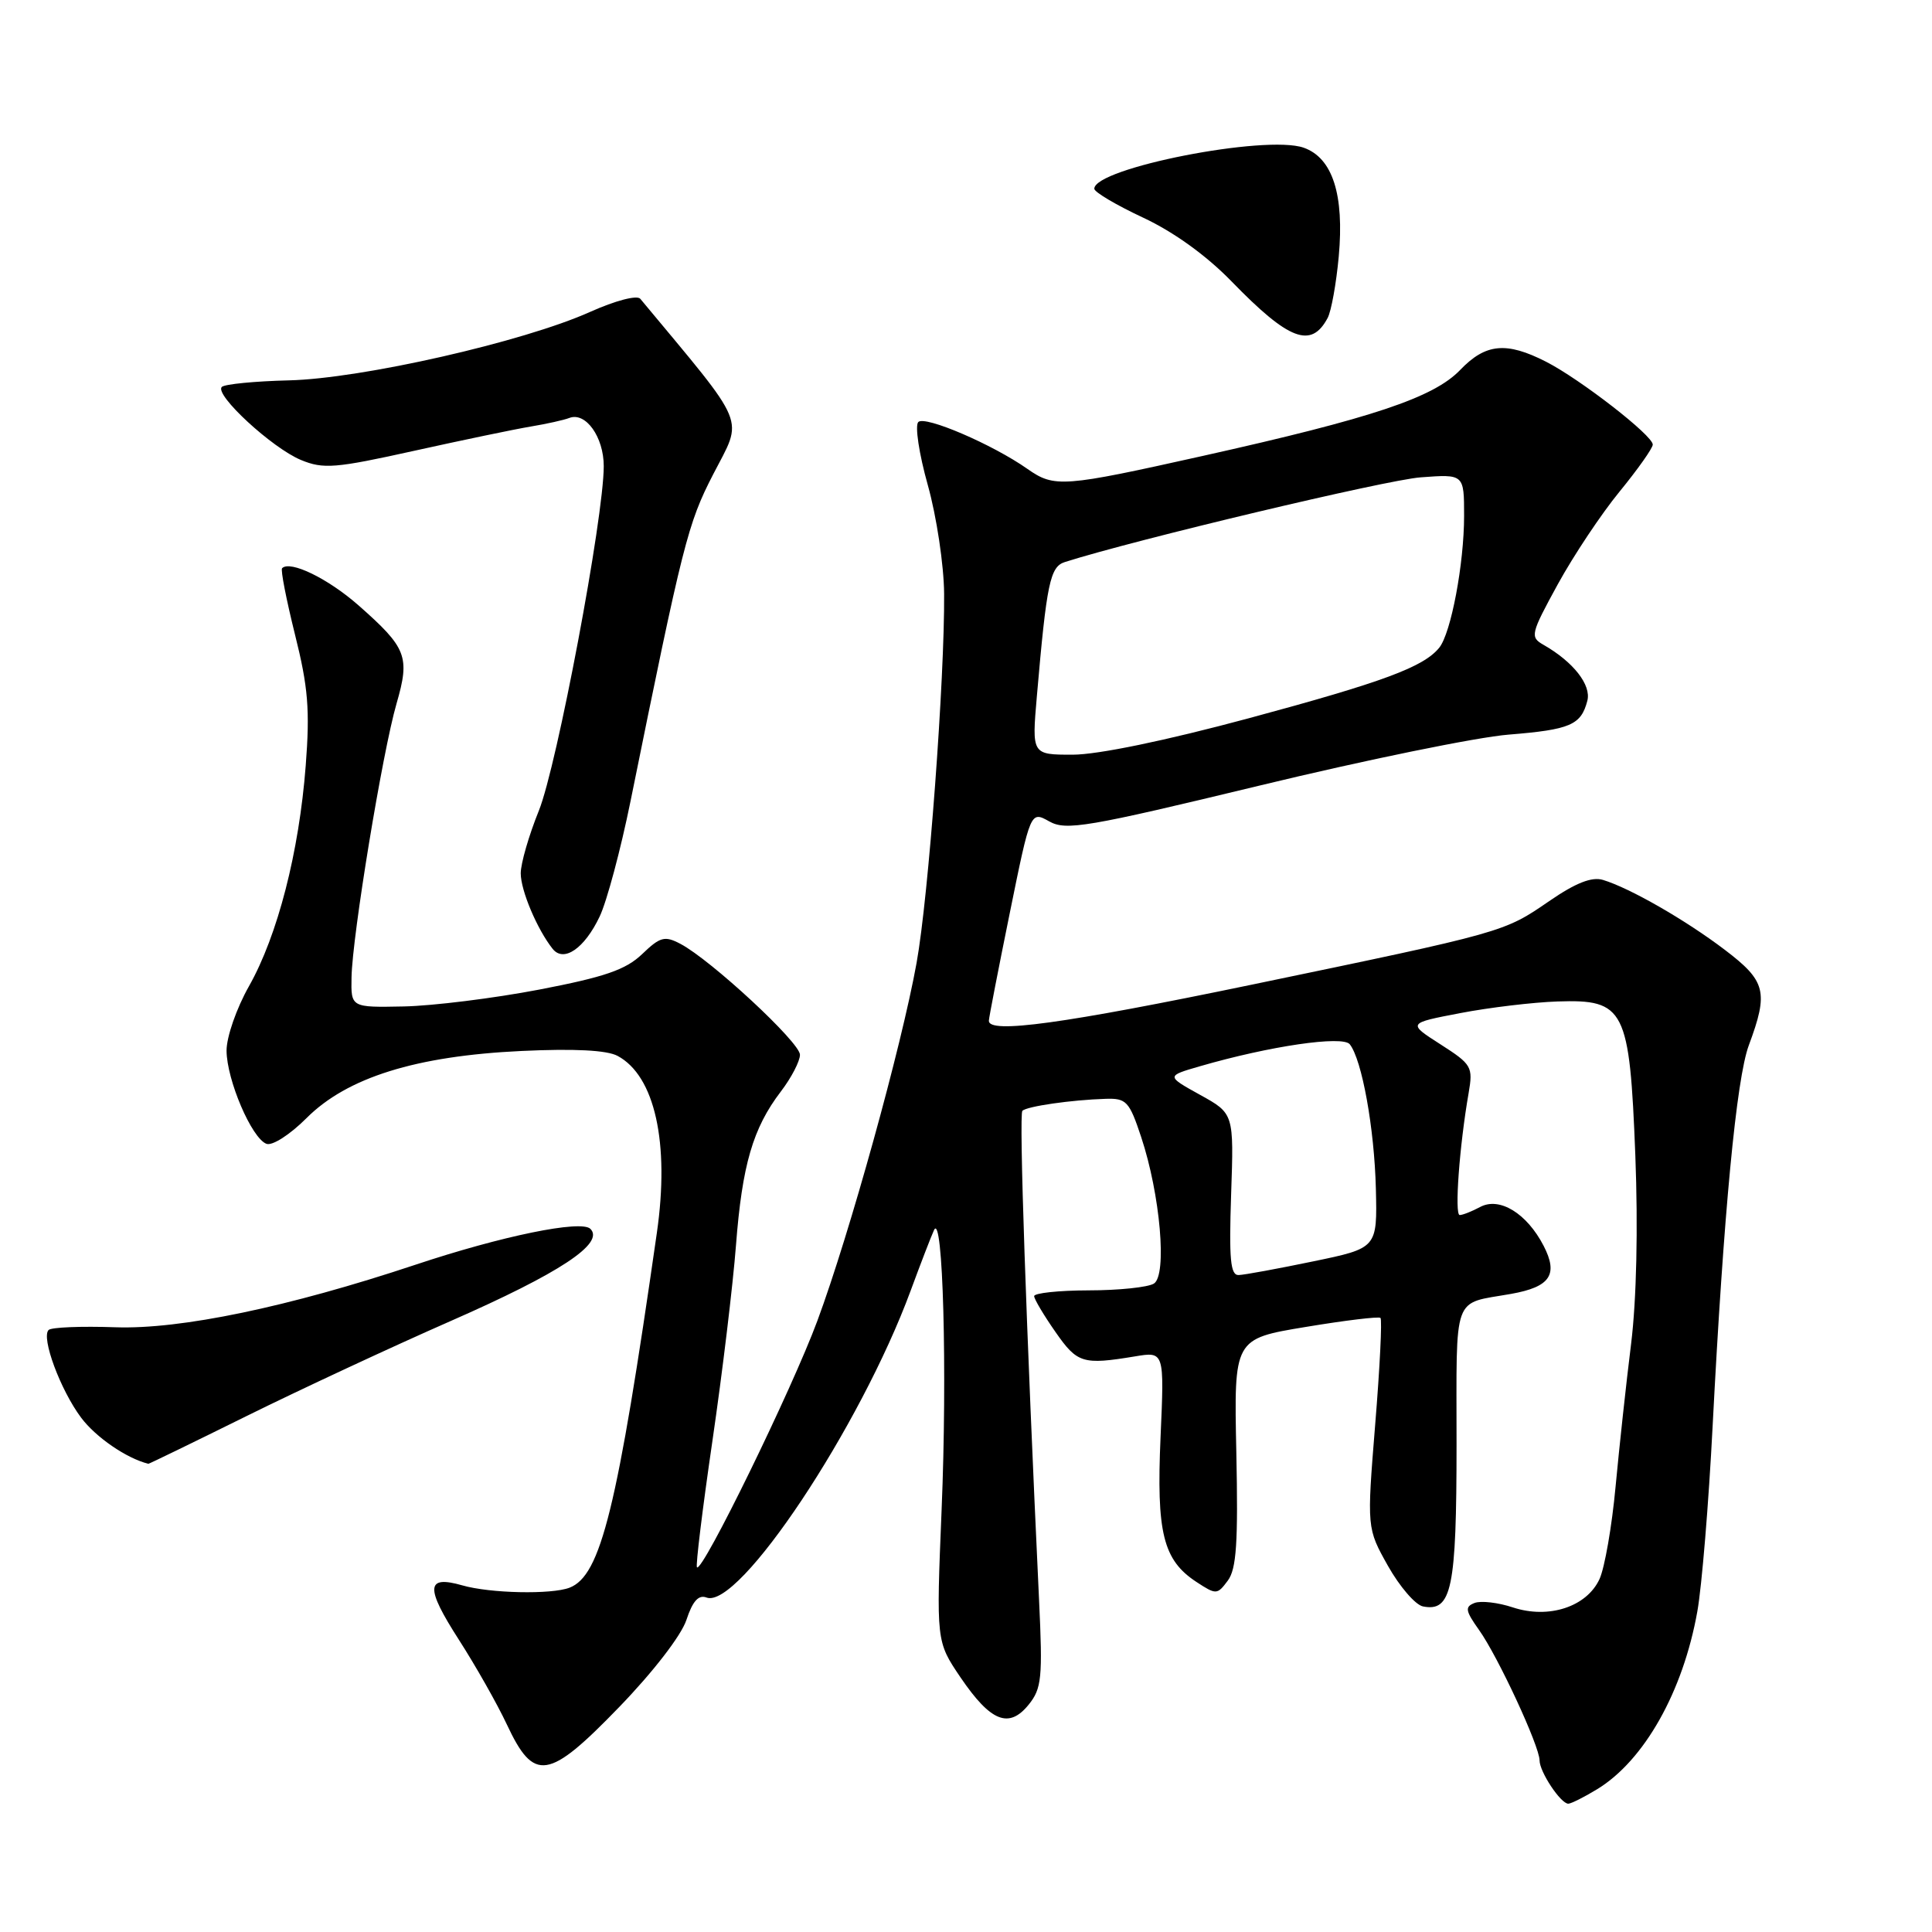 <?xml version="1.0" encoding="UTF-8" standalone="no"?>
<!DOCTYPE svg PUBLIC "-//W3C//DTD SVG 1.1//EN" "http://www.w3.org/Graphics/SVG/1.1/DTD/svg11.dtd" >
<svg xmlns="http://www.w3.org/2000/svg" xmlns:xlink="http://www.w3.org/1999/xlink" version="1.1" viewBox="0 0 256 256">
 <g >
 <path fill="currentColor"
d=" M 211.63 237.08 C 217.87 233.28 223.02 224.14 224.91 213.50 C 225.50 210.20 226.41 199.18 226.93 189.00 C 228.39 160.77 230.08 142.92 231.73 138.50 C 234.36 131.42 234.00 130.00 228.55 125.86 C 223.34 121.90 215.95 117.66 212.39 116.59 C 210.92 116.15 208.78 116.99 205.28 119.40 C 199.26 123.54 199.37 123.51 165.88 130.47 C 140.92 135.65 130.96 137.02 131.03 135.25 C 131.04 134.84 132.29 128.41 133.80 120.98 C 136.55 107.45 136.55 107.45 139.03 108.84 C 141.26 110.09 144.01 109.62 166.91 104.09 C 180.88 100.71 195.73 97.67 199.91 97.34 C 208.08 96.68 209.49 96.07 210.33 92.86 C 210.88 90.76 208.47 87.69 204.50 85.43 C 202.72 84.41 202.82 83.99 206.41 77.43 C 208.50 73.62 212.18 68.09 214.60 65.14 C 217.02 62.18 219.00 59.38 219.00 58.91 C 219.00 57.70 209.40 50.25 204.86 47.93 C 199.59 45.24 196.85 45.51 193.48 49.02 C 189.97 52.68 181.85 55.40 159.38 60.41 C 140.84 64.55 139.72 64.64 136.15 62.14 C 131.52 58.88 122.56 55.04 121.68 55.92 C 121.21 56.39 121.78 60.15 122.94 64.28 C 124.10 68.42 125.07 74.88 125.10 78.65 C 125.19 89.85 123.03 118.89 121.45 127.60 C 119.45 138.69 112.57 163.50 108.31 175.00 C 104.94 184.11 93.07 208.41 92.35 207.68 C 92.16 207.49 93.08 199.95 94.40 190.92 C 95.72 181.89 97.12 170.24 97.52 165.02 C 98.34 154.37 99.76 149.49 103.46 144.64 C 104.86 142.81 106.00 140.61 106.00 139.76 C 106.00 138.13 94.20 127.19 90.15 125.06 C 88.08 123.97 87.47 124.13 85.08 126.43 C 82.91 128.50 80.13 129.46 71.43 131.13 C 65.42 132.28 57.35 133.28 53.50 133.36 C 46.50 133.50 46.50 133.50 46.58 129.50 C 46.68 123.99 50.68 99.66 52.54 93.24 C 54.35 86.99 53.90 85.85 47.49 80.20 C 43.45 76.65 38.45 74.22 37.38 75.29 C 37.16 75.50 37.94 79.46 39.09 84.09 C 40.83 91.03 41.08 94.07 40.51 101.44 C 39.63 112.91 36.79 123.94 33.00 130.66 C 31.33 133.61 30.01 137.42 30.02 139.23 C 30.05 143.11 33.34 150.81 35.30 151.56 C 36.07 151.86 38.41 150.36 40.61 148.16 C 45.99 142.77 55.11 139.92 69.09 139.26 C 76.09 138.93 80.41 139.15 81.83 139.91 C 86.77 142.55 88.75 151.44 87.04 163.34 C 81.79 199.96 79.62 208.78 75.46 210.38 C 73.05 211.30 64.94 211.13 61.26 210.07 C 56.43 208.69 56.33 210.32 60.82 217.30 C 63.01 220.71 65.87 225.75 67.16 228.50 C 70.76 236.19 72.66 235.90 82.04 226.20 C 86.53 221.56 90.26 216.73 90.95 214.66 C 91.77 212.16 92.56 211.28 93.61 211.68 C 97.89 213.32 113.98 189.14 120.67 171.01 C 121.99 167.43 123.38 163.82 123.76 163.00 C 124.95 160.41 125.53 181.76 124.77 200.00 C 124.05 217.50 124.05 217.50 127.27 222.26 C 131.27 228.14 133.68 229.11 136.30 225.88 C 138.03 223.74 138.17 222.34 137.68 212.00 C 135.96 175.47 135.01 147.65 135.47 147.19 C 136.07 146.59 141.98 145.74 146.50 145.60 C 149.25 145.51 149.64 145.93 151.21 150.66 C 153.74 158.28 154.67 168.96 152.90 170.08 C 152.13 170.57 148.24 170.98 144.25 170.98 C 140.26 170.99 137.01 171.34 137.03 171.75 C 137.05 172.16 138.32 174.30 139.86 176.50 C 142.75 180.65 143.47 180.87 150.39 179.73 C 154.28 179.08 154.28 179.08 153.78 190.41 C 153.22 203.10 154.11 206.72 158.54 209.62 C 161.15 211.33 161.29 211.32 162.69 209.44 C 163.84 207.90 164.07 204.40 163.82 192.45 C 163.50 177.40 163.50 177.40 173.00 175.83 C 178.22 174.96 182.69 174.42 182.92 174.63 C 183.15 174.84 182.84 181.19 182.22 188.75 C 181.11 202.50 181.11 202.50 183.92 207.50 C 185.47 210.25 187.55 212.66 188.55 212.86 C 192.36 213.61 193.00 210.54 193.00 191.38 C 193.00 171.13 192.38 172.84 200.21 171.45 C 205.41 170.53 206.51 168.90 204.54 165.08 C 202.31 160.77 198.70 158.56 196.13 159.93 C 195.03 160.52 193.81 161.00 193.42 161.00 C 192.71 161.00 193.38 151.83 194.60 144.84 C 195.20 141.35 195.02 141.04 190.87 138.38 C 186.50 135.58 186.50 135.58 193.50 134.24 C 197.35 133.50 203.14 132.81 206.36 132.70 C 215.30 132.40 215.93 133.65 216.69 153.10 C 217.06 162.73 216.85 172.20 216.13 178.06 C 215.48 183.25 214.56 191.78 214.07 197.00 C 213.59 202.22 212.63 207.72 211.95 209.22 C 210.26 212.91 205.22 214.56 200.46 212.99 C 198.51 212.34 196.23 212.08 195.39 212.40 C 194.08 212.91 194.16 213.42 195.98 215.98 C 198.48 219.48 204.00 231.38 204.00 233.26 C 204.00 234.78 206.80 239.00 207.81 239.00 C 208.19 238.99 209.91 238.13 211.63 237.08 Z  M 32.66 187.64 C 39.72 184.15 51.89 178.48 59.70 175.05 C 74.19 168.69 80.15 164.75 78.23 162.83 C 77.01 161.61 66.48 163.77 55.00 167.60 C 38.20 173.19 23.93 176.17 15.30 175.87 C 10.78 175.71 6.79 175.87 6.44 176.23 C 5.43 177.24 8.00 184.17 10.75 187.85 C 12.69 190.44 16.76 193.24 19.66 193.96 C 19.74 193.98 25.59 191.14 32.66 187.64 Z  M 79.46 121.44 C 80.41 119.44 82.25 112.56 83.55 106.15 C 90.50 71.88 91.14 69.38 94.48 62.89 C 98.49 55.09 99.26 56.94 84.84 39.59 C 84.41 39.08 81.56 39.82 78.19 41.33 C 69.35 45.30 47.93 50.17 38.29 50.40 C 33.77 50.51 29.77 50.90 29.39 51.27 C 28.38 52.29 36.06 59.37 39.88 60.95 C 42.85 62.18 44.43 62.05 54.85 59.74 C 61.26 58.32 68.22 56.87 70.32 56.52 C 72.42 56.17 74.73 55.66 75.44 55.38 C 77.61 54.55 80.00 57.91 80.00 61.77 C 80.00 68.60 73.80 101.49 71.40 107.42 C 70.08 110.68 69.00 114.41 69.00 115.72 C 69.00 118.00 71.18 123.15 73.23 125.73 C 74.70 127.57 77.45 125.68 79.46 121.44 Z  M 175.92 42.13 C 176.40 41.23 177.06 37.58 177.39 34.00 C 178.14 25.77 176.57 20.92 172.74 19.57 C 167.71 17.81 145.00 22.27 145.00 25.01 C 145.00 25.45 147.90 27.17 151.45 28.83 C 155.52 30.73 159.86 33.86 163.20 37.30 C 170.79 45.11 173.74 46.23 175.92 42.13 Z  M 163.13 158.28 C 163.50 147.55 163.50 147.55 159.01 145.07 C 154.52 142.58 154.52 142.58 159.01 141.28 C 168.25 138.60 177.91 137.19 178.85 138.37 C 180.47 140.42 182.11 149.51 182.31 157.51 C 182.50 165.38 182.50 165.38 174.00 167.14 C 169.32 168.11 164.88 168.93 164.13 168.95 C 163.04 168.99 162.84 166.88 163.13 158.28 Z  M 137.39 92.25 C 138.69 77.22 139.14 75.09 141.11 74.47 C 150.45 71.50 183.73 63.58 188.25 63.25 C 194.00 62.82 194.00 62.82 194.00 68.36 C 194.00 74.70 192.27 83.88 190.71 85.82 C 188.64 88.38 183.28 90.37 165.52 95.16 C 154.46 98.14 145.46 100.00 142.13 100.00 C 136.72 100.00 136.72 100.00 137.39 92.25 Z "/>
</g>
</svg>